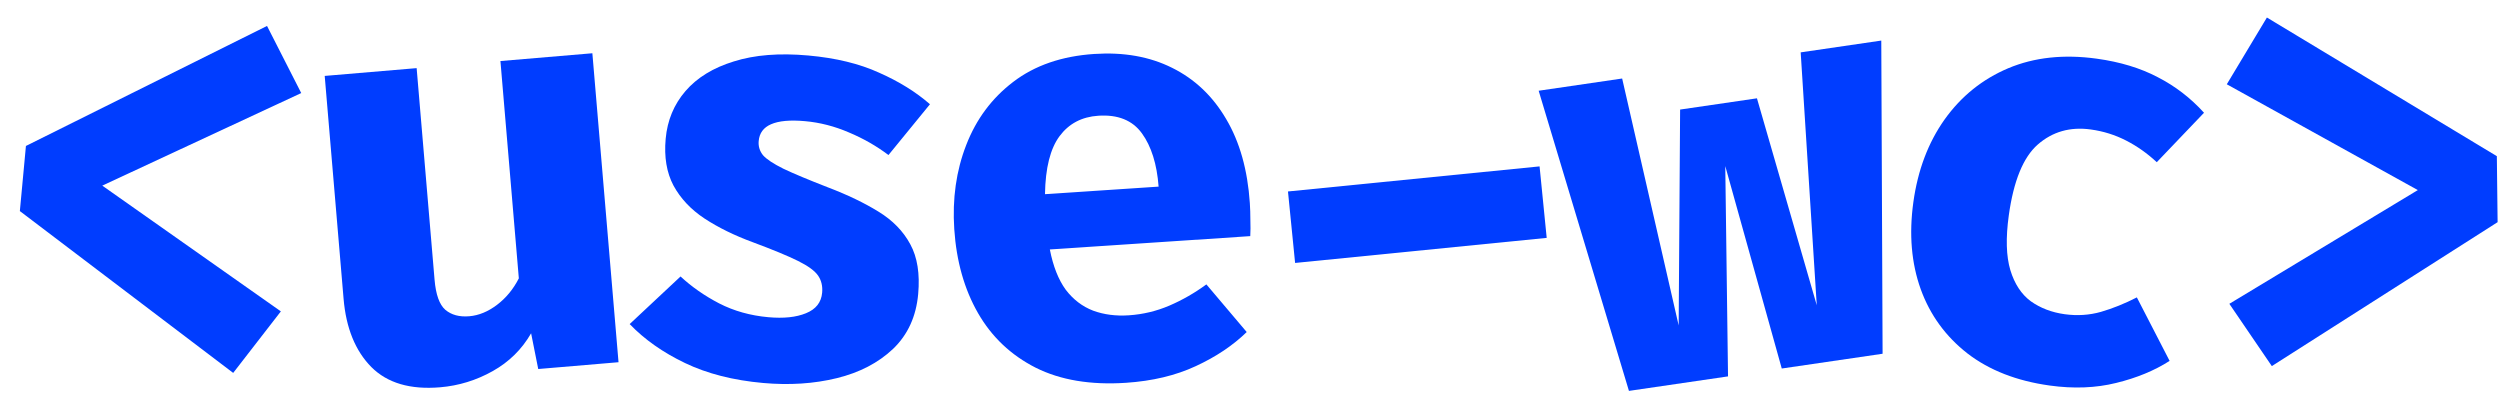 <svg width="274" height="44" viewBox="0 0 274 44" fill="#003dff" xmlns="http://www.w3.org/2000/svg">
    <path d="M248.452 1.92L273.654 17.117L273.738 24.349L248.991 40.124L244.336 33.298L264.993 20.834L244.057 9.236L248.452 1.92Z" />
    <path d="M226.286 34.437C227.66 34.627 228.986 34.542 230.263 34.181C231.565 33.801 232.877 33.273 234.199 32.594L237.789 39.553C236.134 40.616 234.181 41.422 231.929 41.971C229.699 42.524 227.273 42.618 224.653 42.255C221.04 41.754 218.036 40.584 215.642 38.744C213.251 36.883 211.541 34.535 210.513 31.701C209.487 28.845 209.218 25.663 209.704 22.155C210.191 18.647 211.331 15.629 213.124 13.099C214.942 10.551 217.27 8.677 220.107 7.477C222.965 6.279 226.201 5.931 229.814 6.432C232.371 6.787 234.593 7.461 236.48 8.455C238.39 9.431 240.084 10.731 241.56 12.358L236.382 17.778C235.353 16.817 234.234 16.026 233.028 15.407C231.822 14.787 230.532 14.382 229.158 14.192C226.897 13.878 224.958 14.428 223.341 15.84C221.747 17.235 220.689 19.823 220.164 23.605C219.821 26.078 219.878 28.078 220.334 29.606C220.792 31.112 221.539 32.25 222.574 33.018C223.633 33.768 224.871 34.241 226.286 34.437Z" />
    <path d="M206.332 38.771L195.281 40.389L189.09 18.204L189.392 41.252L178.532 42.842L168.637 9.945L177.788 8.605L183.983 35.673L184.14 12.008L192.562 10.775L199.117 33.456L197.355 5.739L206.189 4.446L206.332 38.771Z" />
    <path d="M141.943 28.819L141.162 20.985L168.737 18.237L169.518 26.071L141.943 28.819Z" />
    <path d="M115.063 27.341C115.42 29.177 115.999 30.646 116.799 31.747C117.619 32.826 118.622 33.593 119.807 34.048C120.99 34.483 122.295 34.653 123.721 34.558C125.275 34.454 126.759 34.099 128.172 33.492C129.585 32.885 130.934 32.111 132.219 31.17L136.639 36.392C135.133 37.861 133.271 39.107 131.051 40.131C128.853 41.154 126.306 41.762 123.411 41.955C119.537 42.212 116.24 41.662 113.52 40.304C110.798 38.924 108.688 36.926 107.188 34.311C105.688 31.695 104.822 28.631 104.588 25.119C104.366 21.777 104.802 18.701 105.898 15.892C106.993 13.061 108.71 10.755 111.05 8.974C113.41 7.171 116.368 6.151 119.923 5.915C123.158 5.699 126.003 6.205 128.458 7.431C130.934 8.656 132.908 10.524 134.379 13.034C135.872 15.543 136.739 18.618 136.982 22.258C137.02 22.833 137.04 23.451 137.041 24.114C137.064 24.775 137.06 25.364 137.03 25.879L115.063 27.341ZM120.373 12.684C118.564 12.804 117.149 13.55 116.128 14.922C115.108 16.294 114.576 18.415 114.531 21.282L126.984 20.454C126.798 17.986 126.187 16.038 125.152 14.611C124.116 13.183 122.523 12.541 120.373 12.684Z" />
    <path d="M84.211 34.765C85.89 34.916 87.263 34.772 88.331 34.332C89.42 33.895 90.012 33.145 90.107 32.082C90.172 31.36 90.025 30.736 89.665 30.211C89.305 29.686 88.572 29.149 87.465 28.599C86.357 28.05 84.705 27.366 82.508 26.548C80.497 25.81 78.733 24.944 77.216 23.951C75.72 22.96 74.586 21.755 73.814 20.336C73.063 18.919 72.777 17.212 72.957 15.215C73.138 13.196 73.862 11.451 75.13 9.98C76.397 8.509 78.166 7.426 80.434 6.73C82.705 6.013 85.423 5.797 88.589 6.082C91.606 6.353 94.195 6.982 96.355 7.969C98.539 8.936 100.395 10.088 101.924 11.425L97.376 16.992C96.052 15.995 94.605 15.169 93.036 14.514C91.469 13.838 89.867 13.426 88.231 13.279C86.595 13.132 85.353 13.245 84.506 13.618C83.682 13.973 83.23 14.585 83.152 15.457C83.1 16.03 83.257 16.548 83.623 17.009C84.011 17.451 84.759 17.947 85.867 18.496C86.976 19.024 88.607 19.706 90.759 20.542C92.892 21.355 94.73 22.238 96.272 23.19C97.836 24.145 99.002 25.342 99.773 26.782C100.545 28.201 100.831 30.015 100.633 32.225C100.411 34.69 99.492 36.696 97.875 38.242C96.26 39.768 94.204 40.836 91.707 41.447C89.21 42.058 86.517 42.233 83.628 41.974C80.356 41.68 77.508 40.952 75.085 39.792C72.662 38.632 70.637 37.208 69.011 35.519L74.588 30.302C75.814 31.44 77.225 32.423 78.821 33.252C80.439 34.083 82.235 34.587 84.211 34.765Z" />
    <path d="M45.664 7.467L47.627 30.648C47.765 32.285 48.158 33.386 48.806 33.953C49.474 34.517 50.351 34.753 51.435 34.661C52.477 34.573 53.49 34.155 54.476 33.408C55.462 32.661 56.258 31.695 56.864 30.508L54.847 6.69L64.923 5.837L67.79 39.699L58.99 40.444L58.209 36.528C57.201 38.284 55.798 39.666 53.999 40.674C52.201 41.683 50.281 42.274 48.24 42.447C44.967 42.724 42.453 41.984 40.698 40.227C38.942 38.449 37.928 35.955 37.656 32.745L35.588 8.32L45.664 7.467Z" />
    <path d="M29.266 2.843L33.015 10.199L11.21 20.345L30.782 34.127L25.557 40.871L2.176 23.134L2.842 15.997L29.266 2.843Z" />
</svg>
